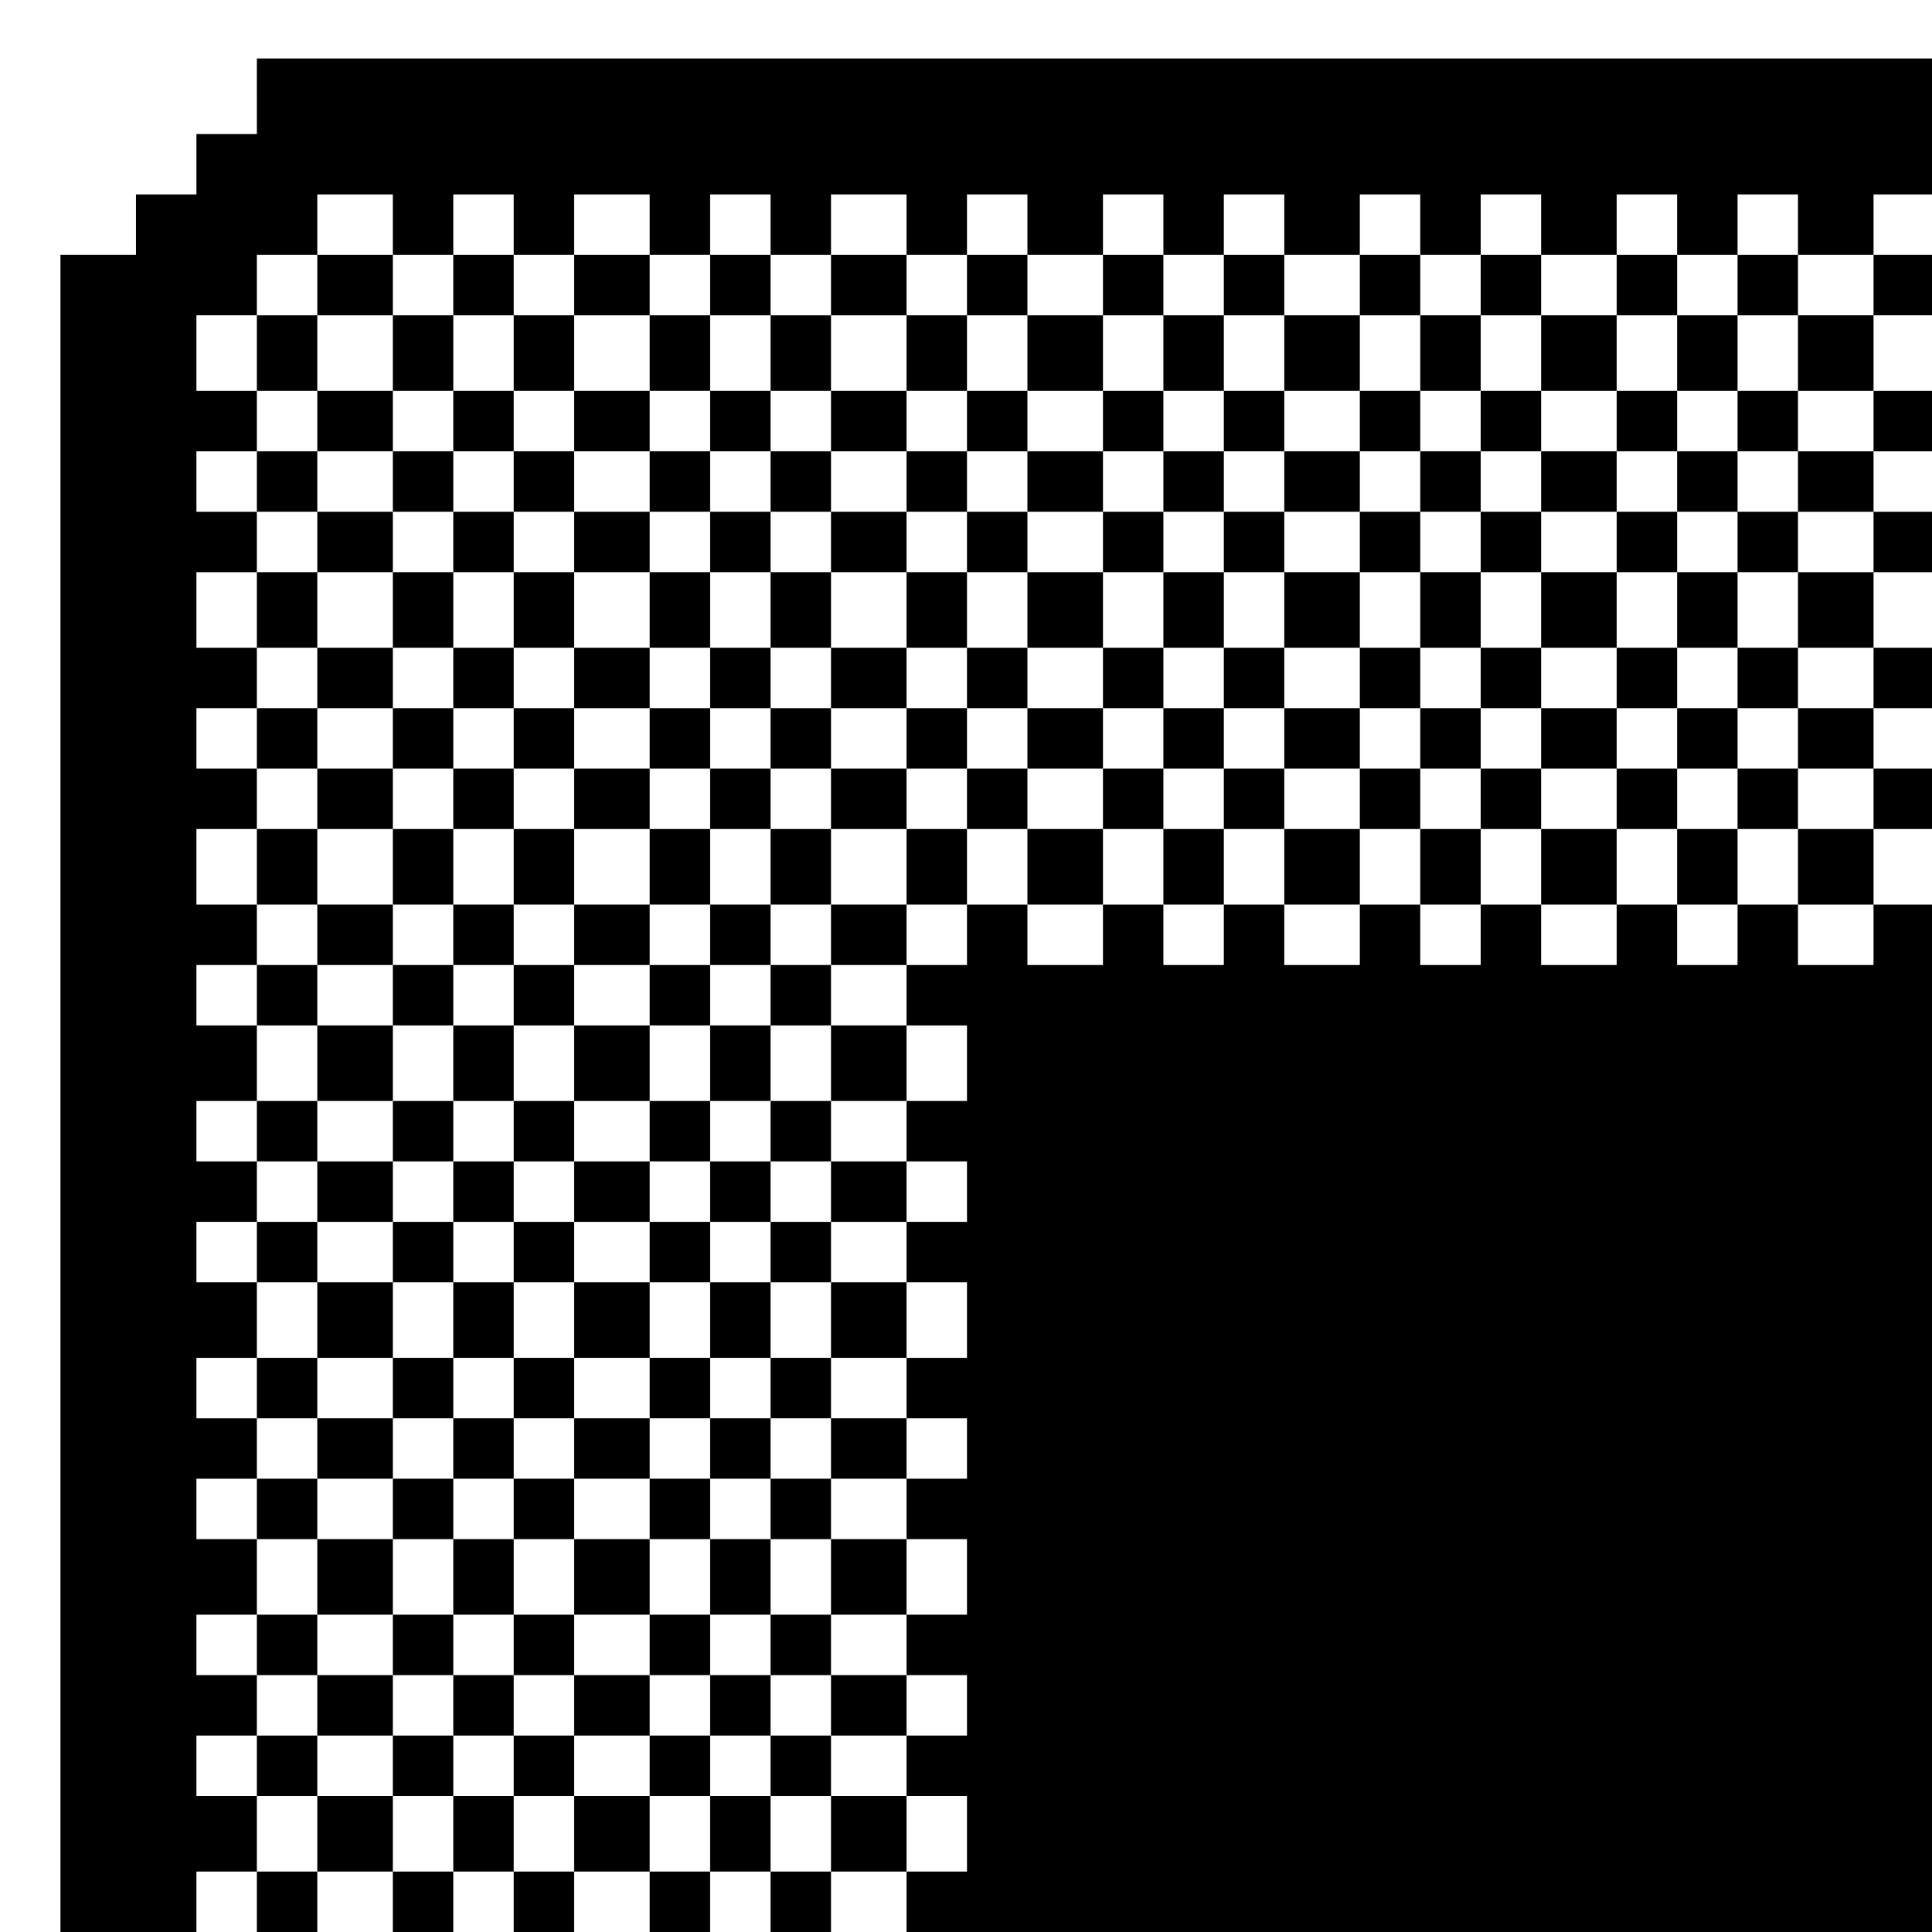 <?xml version="1.0" standalone="no"?>
<!DOCTYPE svg PUBLIC "-//W3C//DTD SVG 20010904//EN"
 "http://www.w3.org/TR/2001/REC-SVG-20010904/DTD/svg10.dtd">
<svg version="1.0" xmlns="http://www.w3.org/2000/svg"
 width="468pt" height="468pt" viewBox="0 0 468 468"
 preserveAspectRatio="xMidYMid meet">
<g transform="translate(0,468) scale(0.366,-0.366)"
fill="#000000" stroke="none">
<path d="M170 1215 l0 -25 -20 0 -20 0 0 -20 0 -20 -20 0 -20 0 0 -20 0 -20
-25 0 -25 0 0 -555 0 -555 45 0 45 0 0 20 0 20 20 0 20 0 0 -20 0 -20 20 0 20
0 0 20 0 20 25 0 25 0 0 -20 0 -20 20 0 20 0 0 20 0 20 20 0 20 0 0 -20 0 -20
20 0 20 0 0 20 0 20 25 0 25 0 0 -20 0 -20 20 0 20 0 0 20 0 20 20 0 20 0 0
-20 0 -20 20 0 20 0 0 20 0 20 25 0 25 0 0 -20 0 -20 340 0 340 0 0 340 0 340
-20 0 -20 0 0 25 0 25 20 0 20 0 0 20 0 20 -20 0 -20 0 0 20 0 20 20 0 20 0 0
20 0 20 -20 0 -20 0 0 25 0 25 20 0 20 0 0 20 0 20 -20 0 -20 0 0 20 0 20 20
0 20 0 0 20 0 20 -20 0 -20 0 0 25 0 25 20 0 20 0 0 20 0 20 -20 0 -20 0 0 20
0 20 20 0 20 0 0 45 0 45 -555 0 -555 0 0 -25z m90 -85 l0 -20 20 0 20 0 0 20
0 20 20 0 20 0 0 -20 0 -20 20 0 20 0 0 20 0 20 25 0 25 0 0 -20 0 -20 20 0
20 0 0 20 0 20 20 0 20 0 0 -20 0 -20 20 0 20 0 0 20 0 20 25 0 25 0 0 -20 0
-20 20 0 20 0 0 20 0 20 20 0 20 0 0 -20 0 -20 25 0 25 0 0 20 0 20 20 0 20 0
0 -20 0 -20 20 0 20 0 0 20 0 20 20 0 20 0 0 -20 0 -20 25 0 25 0 0 20 0 20
20 0 20 0 0 -20 0 -20 20 0 20 0 0 20 0 20 20 0 20 0 0 -20 0 -20 25 0 25 0 0
20 0 20 20 0 20 0 0 -20 0 -20 20 0 20 0 0 20 0 20 20 0 20 0 0 -20 0 -20 25
0 25 0 0 -20 0 -20 -25 0 -25 0 0 -25 0 -25 25 0 25 0 0 -20 0 -20 -25 0 -25
0 0 -20 0 -20 25 0 25 0 0 -20 0 -20 -25 0 -25 0 0 -25 0 -25 25 0 25 0 0 -20
0 -20 -25 0 -25 0 0 -20 0 -20 25 0 25 0 0 -20 0 -20 -25 0 -25 0 0 -25 0 -25
25 0 25 0 0 -20 0 -20 -25 0 -25 0 0 20 0 20 -20 0 -20 0 0 -20 0 -20 -20 0
-20 0 0 20 0 20 -20 0 -20 0 0 -20 0 -20 -25 0 -25 0 0 20 0 20 -20 0 -20 0 0
-20 0 -20 -20 0 -20 0 0 20 0 20 -20 0 -20 0 0 -20 0 -20 -25 0 -25 0 0 20 0
20 -20 0 -20 0 0 -20 0 -20 -20 0 -20 0 0 20 0 20 -20 0 -20 0 0 -20 0 -20
-25 0 -25 0 0 20 0 20 -20 0 -20 0 0 -20 0 -20 -20 0 -20 0 0 -20 0 -20 20 0
20 0 0 -25 0 -25 -20 0 -20 0 0 -20 0 -20 20 0 20 0 0 -20 0 -20 -20 0 -20 0
0 -20 0 -20 20 0 20 0 0 -25 0 -25 -20 0 -20 0 0 -20 0 -20 20 0 20 0 0 -20 0
-20 -20 0 -20 0 0 -20 0 -20 20 0 20 0 0 -25 0 -25 -20 0 -20 0 0 -20 0 -20
20 0 20 0 0 -20 0 -20 -20 0 -20 0 0 -20 0 -20 20 0 20 0 0 -25 0 -25 -20 0
-20 0 0 25 0 25 -25 0 -25 0 0 -25 0 -25 -20 0 -20 0 0 25 0 25 -20 0 -20 0 0
-25 0 -25 -20 0 -20 0 0 25 0 25 -25 0 -25 0 0 -25 0 -25 -20 0 -20 0 0 25 0
25 -20 0 -20 0 0 -25 0 -25 -20 0 -20 0 0 25 0 25 -25 0 -25 0 0 -25 0 -25
-20 0 -20 0 0 25 0 25 -20 0 -20 0 0 20 0 20 20 0 20 0 0 20 0 20 -20 0 -20 0
0 20 0 20 20 0 20 0 0 25 0 25 -20 0 -20 0 0 20 0 20 20 0 20 0 0 20 0 20 -20
0 -20 0 0 20 0 20 20 0 20 0 0 25 0 25 -20 0 -20 0 0 20 0 20 20 0 20 0 0 20
0 20 -20 0 -20 0 0 20 0 20 20 0 20 0 0 25 0 25 -20 0 -20 0 0 20 0 20 20 0
20 0 0 20 0 20 -20 0 -20 0 0 25 0 25 20 0 20 0 0 20 0 20 -20 0 -20 0 0 20 0
20 20 0 20 0 0 20 0 20 -20 0 -20 0 0 25 0 25 20 0 20 0 0 20 0 20 -20 0 -20
0 0 20 0 20 20 0 20 0 0 20 0 20 -20 0 -20 0 0 25 0 25 20 0 20 0 0 20 0 20
20 0 20 0 0 20 0 20 25 0 25 0 0 -20z"/>
<path d="M210 1090 l0 -20 -20 0 -20 0 0 -25 0 -25 20 0 20 0 0 -20 0 -20 -20
0 -20 0 0 -20 0 -20 20 0 20 0 0 -20 0 -20 -20 0 -20 0 0 -25 0 -25 20 0 20 0
0 -20 0 -20 -20 0 -20 0 0 -20 0 -20 20 0 20 0 0 -20 0 -20 -20 0 -20 0 0 -25
0 -25 20 0 20 0 0 -20 0 -20 -20 0 -20 0 0 -20 0 -20 20 0 20 0 0 -25 0 -25
-20 0 -20 0 0 -20 0 -20 20 0 20 0 0 -20 0 -20 -20 0 -20 0 0 -20 0 -20 20 0
20 0 0 -25 0 -25 -20 0 -20 0 0 -20 0 -20 20 0 20 0 0 -20 0 -20 -20 0 -20 0
0 -20 0 -20 20 0 20 0 0 -25 0 -25 -20 0 -20 0 0 -20 0 -20 20 0 20 0 0 -20 0
-20 -20 0 -20 0 0 -20 0 -20 20 0 20 0 0 20 0 20 25 0 25 0 0 -20 0 -20 20 0
20 0 0 20 0 20 20 0 20 0 0 -20 0 -20 20 0 20 0 0 20 0 20 25 0 25 0 0 -20 0
-20 20 0 20 0 0 20 0 20 20 0 20 0 0 -20 0 -20 20 0 20 0 0 20 0 20 25 0 25 0
0 20 0 20 -25 0 -25 0 0 20 0 20 25 0 25 0 0 25 0 25 -25 0 -25 0 0 20 0 20
25 0 25 0 0 20 0 20 -25 0 -25 0 0 20 0 20 25 0 25 0 0 25 0 25 -25 0 -25 0 0
20 0 20 25 0 25 0 0 20 0 20 -25 0 -25 0 0 20 0 20 25 0 25 0 0 25 0 25 -25 0
-25 0 0 20 0 20 25 0 25 0 0 20 0 20 20 0 20 0 0 25 0 25 20 0 20 0 0 -25 0
-25 25 0 25 0 0 25 0 25 20 0 20 0 0 -25 0 -25 20 0 20 0 0 25 0 25 20 0 20 0
0 -25 0 -25 25 0 25 0 0 25 0 25 20 0 20 0 0 -25 0 -25 20 0 20 0 0 25 0 25
20 0 20 0 0 -25 0 -25 25 0 25 0 0 25 0 25 20 0 20 0 0 -25 0 -25 20 0 20 0 0
25 0 25 20 0 20 0 0 20 0 20 -20 0 -20 0 0 20 0 20 20 0 20 0 0 20 0 20 -20 0
-20 0 0 25 0 25 20 0 20 0 0 20 0 20 -20 0 -20 0 0 20 0 20 20 0 20 0 0 20 0
20 -20 0 -20 0 0 25 0 25 20 0 20 0 0 20 0 20 -20 0 -20 0 0 -20 0 -20 -20 0
-20 0 0 20 0 20 -20 0 -20 0 0 -20 0 -20 -25 0 -25 0 0 20 0 20 -20 0 -20 0 0
-20 0 -20 -20 0 -20 0 0 20 0 20 -20 0 -20 0 0 -20 0 -20 -25 0 -25 0 0 20 0
20 -20 0 -20 0 0 -20 0 -20 -20 0 -20 0 0 20 0 20 -20 0 -20 0 0 -20 0 -20
-25 0 -25 0 0 20 0 20 -20 0 -20 0 0 -20 0 -20 -20 0 -20 0 0 20 0 20 -25 0
-25 0 0 -20 0 -20 -20 0 -20 0 0 20 0 20 -20 0 -20 0 0 -20 0 -20 -20 0 -20 0
0 20 0 20 -25 0 -25 0 0 -20 0 -20 -20 0 -20 0 0 20 0 20 -20 0 -20 0 0 -20 0
-20 -20 0 -20 0 0 20 0 20 -25 0 -25 0 0 -20z m50 -45 l0 -25 20 0 20 0 0 25
0 25 20 0 20 0 0 -25 0 -25 20 0 20 0 0 25 0 25 25 0 25 0 0 -25 0 -25 20 0
20 0 0 25 0 25 20 0 20 0 0 -25 0 -25 20 0 20 0 0 25 0 25 25 0 25 0 0 -25 0
-25 20 0 20 0 0 25 0 25 20 0 20 0 0 -25 0 -25 25 0 25 0 0 25 0 25 20 0 20 0
0 -25 0 -25 20 0 20 0 0 25 0 25 20 0 20 0 0 -25 0 -25 25 0 25 0 0 25 0 25
20 0 20 0 0 -25 0 -25 20 0 20 0 0 25 0 25 20 0 20 0 0 -25 0 -25 25 0 25 0 0
25 0 25 20 0 20 0 0 -25 0 -25 20 0 20 0 0 -20 0 -20 -20 0 -20 0 0 -20 0 -20
20 0 20 0 0 -20 0 -20 -20 0 -20 0 0 -25 0 -25 20 0 20 0 0 -20 0 -20 -20 0
-20 0 0 -20 0 -20 20 0 20 0 0 -20 0 -20 -20 0 -20 0 0 20 0 20 -20 0 -20 0 0
-20 0 -20 -25 0 -25 0 0 20 0 20 -20 0 -20 0 0 -20 0 -20 -20 0 -20 0 0 20 0
20 -20 0 -20 0 0 -20 0 -20 -25 0 -25 0 0 20 0 20 -20 0 -20 0 0 -20 0 -20
-20 0 -20 0 0 20 0 20 -20 0 -20 0 0 -20 0 -20 -25 0 -25 0 0 20 0 20 -20 0
-20 0 0 -20 0 -20 -20 0 -20 0 0 -25 0 -25 -25 0 -25 0 0 -20 0 -20 -20 0 -20
0 0 -20 0 -20 20 0 20 0 0 -25 0 -25 -20 0 -20 0 0 -20 0 -20 20 0 20 0 0 -20
0 -20 -20 0 -20 0 0 -20 0 -20 20 0 20 0 0 -25 0 -25 -20 0 -20 0 0 -20 0 -20
20 0 20 0 0 -20 0 -20 -20 0 -20 0 0 -20 0 -20 20 0 20 0 0 -25 0 -25 -20 0
-20 0 0 -20 0 -20 20 0 20 0 0 -20 0 -20 -20 0 -20 0 0 20 0 20 -20 0 -20 0 0
-20 0 -20 -20 0 -20 0 0 20 0 20 -25 0 -25 0 0 -20 0 -20 -20 0 -20 0 0 20 0
20 -20 0 -20 0 0 -20 0 -20 -20 0 -20 0 0 20 0 20 -25 0 -25 0 0 20 0 20 25 0
25 0 0 25 0 25 -25 0 -25 0 0 20 0 20 25 0 25 0 0 20 0 20 -25 0 -25 0 0 20 0
20 25 0 25 0 0 25 0 25 -25 0 -25 0 0 20 0 20 25 0 25 0 0 20 0 20 -25 0 -25
0 0 20 0 20 25 0 25 0 0 25 0 25 -25 0 -25 0 0 20 0 20 25 0 25 0 0 20 0 20
-25 0 -25 0 0 25 0 25 25 0 25 0 0 20 0 20 -25 0 -25 0 0 20 0 20 25 0 25 0 0
20 0 20 -25 0 -25 0 0 25 0 25 25 0 25 0 0 20 0 20 -25 0 -25 0 0 20 0 20 25
0 25 0 0 20 0 20 -25 0 -25 0 0 25 0 25 25 0 25 0 0 -25z"/>
<path d="M300 1000 l0 -20 -20 0 -20 0 0 -20 0 -20 20 0 20 0 0 -20 0 -20 -20
0 -20 0 0 -25 0 -25 20 0 20 0 0 -20 0 -20 -20 0 -20 0 0 -20 0 -20 20 0 20 0
0 -20 0 -20 -20 0 -20 0 0 -25 0 -25 20 0 20 0 0 -20 0 -20 -20 0 -20 0 0 -20
0 -20 20 0 20 0 0 -25 0 -25 -20 0 -20 0 0 -20 0 -20 20 0 20 0 0 -20 0 -20
-20 0 -20 0 0 -20 0 -20 20 0 20 0 0 -25 0 -25 -20 0 -20 0 0 -20 0 -20 20 0
20 0 0 -20 0 -20 -20 0 -20 0 0 -20 0 -20 20 0 20 0 0 -25 0 -25 -20 0 -20 0
0 -20 0 -20 20 0 20 0 0 20 0 20 20 0 20 0 0 -20 0 -20 20 0 20 0 0 20 0 20
25 0 25 0 0 -20 0 -20 20 0 20 0 0 20 0 20 20 0 20 0 0 25 0 25 -20 0 -20 0 0
20 0 20 20 0 20 0 0 20 0 20 -20 0 -20 0 0 20 0 20 20 0 20 0 0 25 0 25 -20 0
-20 0 0 20 0 20 20 0 20 0 0 20 0 20 -20 0 -20 0 0 20 0 20 20 0 20 0 0 25 0
25 -20 0 -20 0 0 20 0 20 20 0 20 0 0 20 0 20 20 0 20 0 0 25 0 25 25 0 25 0
0 20 0 20 20 0 20 0 0 20 0 20 20 0 20 0 0 -20 0 -20 25 0 25 0 0 20 0 20 20
0 20 0 0 -20 0 -20 20 0 20 0 0 20 0 20 20 0 20 0 0 -20 0 -20 25 0 25 0 0 20
0 20 20 0 20 0 0 -20 0 -20 20 0 20 0 0 20 0 20 20 0 20 0 0 -20 0 -20 25 0
25 0 0 20 0 20 20 0 20 0 0 20 0 20 -20 0 -20 0 0 25 0 25 20 0 20 0 0 20 0
20 -20 0 -20 0 0 20 0 20 20 0 20 0 0 20 0 20 -20 0 -20 0 0 -20 0 -20 -25 0
-25 0 0 20 0 20 -20 0 -20 0 0 -20 0 -20 -20 0 -20 0 0 20 0 20 -20 0 -20 0 0
-20 0 -20 -25 0 -25 0 0 20 0 20 -20 0 -20 0 0 -20 0 -20 -20 0 -20 0 0 20 0
20 -20 0 -20 0 0 -20 0 -20 -25 0 -25 0 0 20 0 20 -20 0 -20 0 0 -20 0 -20
-20 0 -20 0 0 20 0 20 -25 0 -25 0 0 -20 0 -20 -20 0 -20 0 0 20 0 20 -20 0
-20 0 0 -20 0 -20 -20 0 -20 0 0 20 0 20 -25 0 -25 0 0 -20 0 -20 -20 0 -20 0
0 20 0 20 -20 0 -20 0 0 -20z m40 -40 l0 -20 20 0 20 0 0 20 0 20 25 0 25 0 0
-20 0 -20 20 0 20 0 0 20 0 20 20 0 20 0 0 -20 0 -20 20 0 20 0 0 20 0 20 25
0 25 0 0 -20 0 -20 20 0 20 0 0 20 0 20 20 0 20 0 0 -20 0 -20 25 0 25 0 0 20
0 20 20 0 20 0 0 -20 0 -20 20 0 20 0 0 20 0 20 20 0 20 0 0 -20 0 -20 25 0
25 0 0 20 0 20 20 0 20 0 0 -20 0 -20 20 0 20 0 0 20 0 20 20 0 20 0 0 -20 0
-20 25 0 25 0 0 -20 0 -20 -25 0 -25 0 0 -25 0 -25 25 0 25 0 0 -20 0 -20 -25
0 -25 0 0 20 0 20 -20 0 -20 0 0 -20 0 -20 -20 0 -20 0 0 20 0 20 -20 0 -20 0
0 -20 0 -20 -25 0 -25 0 0 20 0 20 -20 0 -20 0 0 -20 0 -20 -20 0 -20 0 0 20
0 20 -20 0 -20 0 0 -20 0 -20 -25 0 -25 0 0 20 0 20 -20 0 -20 0 0 -20 0 -20
-20 0 -20 0 0 -20 0 -20 -25 0 -25 0 0 -20 0 -20 -20 0 -20 0 0 -25 0 -25 -20
0 -20 0 0 -20 0 -20 -20 0 -20 0 0 -20 0 -20 20 0 20 0 0 -25 0 -25 -20 0 -20
0 0 -20 0 -20 20 0 20 0 0 -20 0 -20 -20 0 -20 0 0 -20 0 -20 20 0 20 0 0 -25
0 -25 -20 0 -20 0 0 -20 0 -20 20 0 20 0 0 -20 0 -20 -20 0 -20 0 0 -20 0 -20
20 0 20 0 0 -25 0 -25 -20 0 -20 0 0 25 0 25 -25 0 -25 0 0 -25 0 -25 -20 0
-20 0 0 25 0 25 -20 0 -20 0 0 20 0 20 20 0 20 0 0 20 0 20 -20 0 -20 0 0 20
0 20 20 0 20 0 0 25 0 25 -20 0 -20 0 0 20 0 20 20 0 20 0 0 20 0 20 -20 0
-20 0 0 20 0 20 20 0 20 0 0 25 0 25 -20 0 -20 0 0 20 0 20 20 0 20 0 0 20 0
20 -20 0 -20 0 0 25 0 25 20 0 20 0 0 20 0 20 -20 0 -20 0 0 20 0 20 20 0 20
0 0 20 0 20 -20 0 -20 0 0 25 0 25 20 0 20 0 0 20 0 20 -20 0 -20 0 0 20 0 20
20 0 20 0 0 -20z"/>
<path d="M380 920 l0 -20 -20 0 -20 0 0 -25 0 -25 20 0 20 0 0 -20 0 -20 -20
0 -20 0 0 -20 0 -20 20 0 20 0 0 -20 0 -20 -20 0 -20 0 0 -25 0 -25 20 0 20 0
0 -20 0 -20 -20 0 -20 0 0 -20 0 -20 20 0 20 0 0 -25 0 -25 -20 0 -20 0 0 -20
0 -20 20 0 20 0 0 -20 0 -20 -20 0 -20 0 0 -20 0 -20 20 0 20 0 0 -25 0 -25
-20 0 -20 0 0 -20 0 -20 20 0 20 0 0 -20 0 -20 -20 0 -20 0 0 -20 0 -20 20 0
20 0 0 20 0 20 25 0 25 0 0 20 0 20 -25 0 -25 0 0 20 0 20 25 0 25 0 0 25 0
25 -25 0 -25 0 0 20 0 20 25 0 25 0 0 20 0 20 -25 0 -25 0 0 20 0 20 25 0 25
0 0 25 0 25 -25 0 -25 0 0 20 0 20 25 0 25 0 0 20 0 20 20 0 20 0 0 25 0 25
20 0 20 0 0 20 0 20 20 0 20 0 0 20 0 20 25 0 25 0 0 20 0 20 20 0 20 0 0 25
0 25 20 0 20 0 0 -25 0 -25 25 0 25 0 0 25 0 25 20 0 20 0 0 -25 0 -25 20 0
20 0 0 25 0 25 20 0 20 0 0 -25 0 -25 25 0 25 0 0 25 0 25 20 0 20 0 0 -25 0
-25 20 0 20 0 0 25 0 25 20 0 20 0 0 20 0 20 -20 0 -20 0 0 -20 0 -20 -20 0
-20 0 0 20 0 20 -20 0 -20 0 0 -20 0 -20 -25 0 -25 0 0 20 0 20 -20 0 -20 0 0
-20 0 -20 -20 0 -20 0 0 20 0 20 -20 0 -20 0 0 -20 0 -20 -25 0 -25 0 0 20 0
20 -20 0 -20 0 0 -20 0 -20 -20 0 -20 0 0 20 0 20 -25 0 -25 0 0 -20 0 -20
-20 0 -20 0 0 20 0 20 -20 0 -20 0 0 -20 0 -20 -20 0 -20 0 0 20 0 20 -25 0
-25 0 0 -20z m50 -45 l0 -25 20 0 20 0 0 25 0 25 20 0 20 0 0 -25 0 -25 20 0
20 0 0 25 0 25 25 0 25 0 0 -25 0 -25 -25 0 -25 0 0 -20 0 -20 -20 0 -20 0 0
-20 0 -20 -20 0 -20 0 0 -20 0 -20 -20 0 -20 0 0 -25 0 -25 -25 0 -25 0 0 25
0 25 25 0 25 0 0 20 0 20 -25 0 -25 0 0 20 0 20 25 0 25 0 0 20 0 20 -25 0
-25 0 0 25 0 25 25 0 25 0 0 -25z"/>
<path d="M470 830 l0 -20 -20 0 -20 0 0 -20 0 -20 20 0 20 0 0 20 0 20 20 0
20 0 0 20 0 20 -20 0 -20 0 0 -20z"/>
</g>
</svg>
